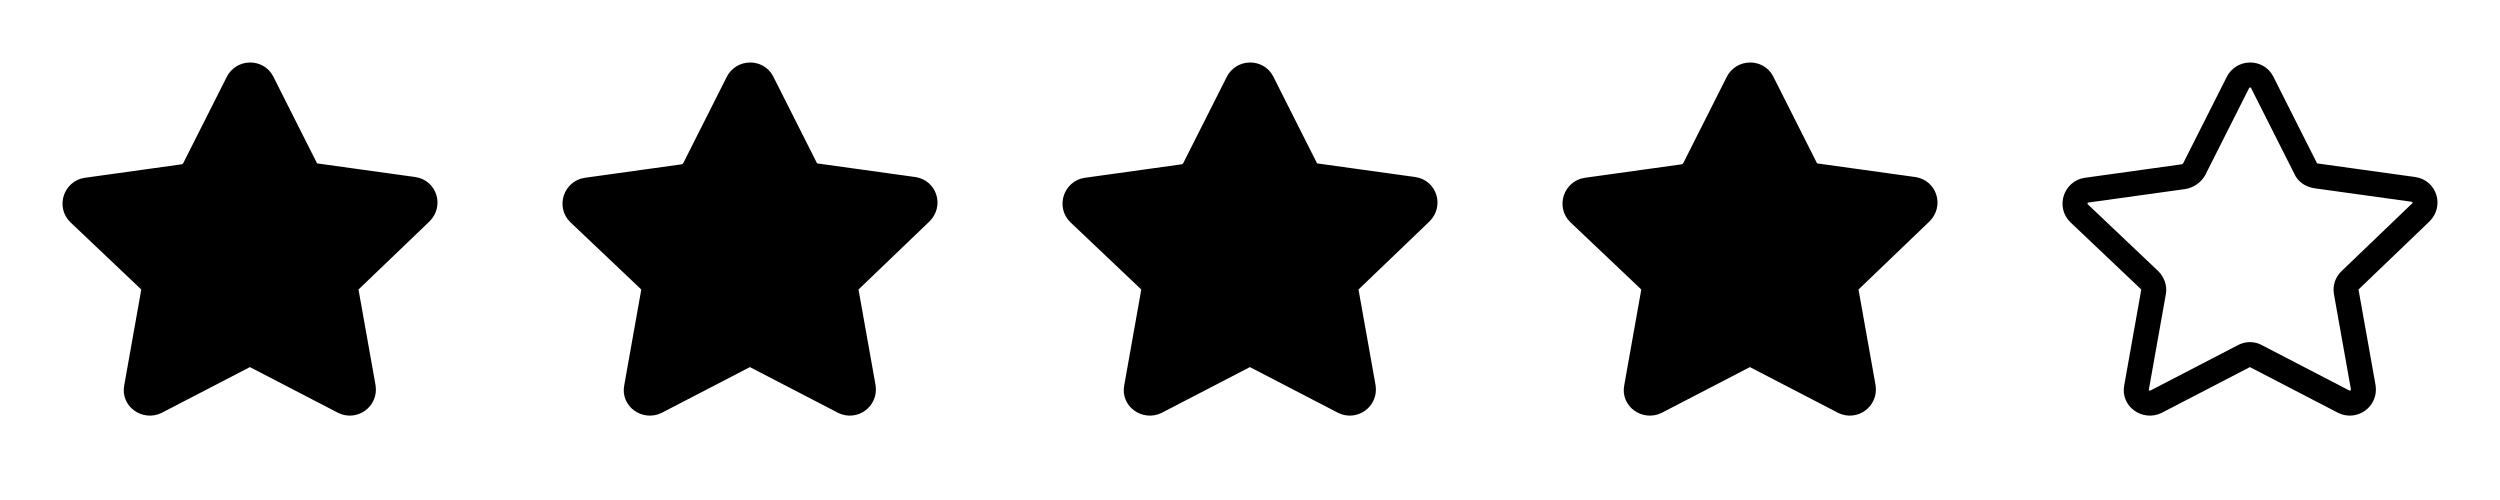 <svg width="100" height="20" viewBox="0 0 100 20" fill="none" xmlns="http://www.w3.org/2000/svg">
<path d="M10.482 3.282L12.231 6.749C12.296 6.908 12.458 7.004 12.652 7.036L16.538 7.576C16.992 7.64 17.154 8.181 16.83 8.499L14.012 11.202C13.883 11.329 13.818 11.488 13.85 11.679L14.53 15.496C14.595 15.941 14.142 16.259 13.753 16.069L10.255 14.255C10.093 14.16 9.899 14.16 9.737 14.255L6.239 16.069C5.85 16.259 5.365 15.941 5.462 15.496L6.142 11.679C6.174 11.52 6.109 11.329 5.98 11.202L3.162 8.53C2.838 8.212 3.033 7.672 3.454 7.608L7.34 7.067C7.502 7.036 7.664 6.94 7.761 6.781L9.51 3.314C9.705 2.901 10.288 2.901 10.482 3.282Z" fill="black" stroke="black" stroke-miterlimit="10"/>
<path d="M30.482 3.282L32.231 6.749C32.296 6.908 32.458 7.004 32.652 7.036L36.538 7.576C36.992 7.64 37.154 8.181 36.83 8.499L34.012 11.202C33.883 11.329 33.818 11.488 33.85 11.679L34.531 15.496C34.595 15.941 34.142 16.259 33.753 16.069L30.255 14.255C30.093 14.16 29.899 14.16 29.737 14.255L26.239 16.069C25.85 16.259 25.365 15.941 25.462 15.496L26.142 11.679C26.174 11.52 26.11 11.329 25.98 11.202L23.162 8.53C22.838 8.212 23.033 7.672 23.454 7.608L27.34 7.067C27.502 7.036 27.664 6.94 27.761 6.781L29.51 3.314C29.705 2.901 30.288 2.901 30.482 3.282Z" fill="black" stroke="black" stroke-miterlimit="10"/>
<path d="M50.482 3.282L52.231 6.749C52.296 6.908 52.458 7.004 52.652 7.036L56.538 7.576C56.992 7.64 57.154 8.181 56.83 8.499L54.012 11.202C53.883 11.329 53.818 11.488 53.85 11.679L54.531 15.496C54.595 15.941 54.142 16.259 53.753 16.069L50.255 14.255C50.093 14.16 49.899 14.16 49.737 14.255L46.239 16.069C45.85 16.259 45.365 15.941 45.462 15.496L46.142 11.679C46.174 11.52 46.109 11.329 45.98 11.202L43.162 8.53C42.838 8.212 43.033 7.672 43.454 7.608L47.34 7.067C47.502 7.036 47.664 6.94 47.761 6.781L49.51 3.314C49.705 2.901 50.288 2.901 50.482 3.282Z" fill="black" stroke="black" stroke-miterlimit="10"/>
<path d="M70.482 3.282L72.231 6.749C72.296 6.908 72.458 7.004 72.652 7.036L76.538 7.576C76.992 7.64 77.154 8.181 76.83 8.499L74.012 11.202C73.883 11.329 73.818 11.488 73.85 11.679L74.531 15.496C74.595 15.941 74.142 16.259 73.753 16.069L70.255 14.255C70.093 14.16 69.899 14.16 69.737 14.255L66.239 16.069C65.85 16.259 65.365 15.941 65.462 15.496L66.142 11.679C66.174 11.52 66.109 11.329 65.98 11.202L63.162 8.53C62.838 8.212 63.033 7.672 63.454 7.608L67.34 7.067C67.502 7.036 67.664 6.94 67.761 6.781L69.51 3.314C69.705 2.901 70.288 2.901 70.482 3.282Z" fill="black" stroke="black" stroke-miterlimit="10"/>
<path d="M90.482 3.282L92.231 6.749C92.296 6.908 92.458 7.004 92.652 7.036L96.538 7.576C96.992 7.64 97.154 8.181 96.83 8.499L94.012 11.202C93.883 11.329 93.818 11.488 93.85 11.679L94.531 15.496C94.595 15.941 94.142 16.259 93.753 16.069L90.255 14.255C90.093 14.16 89.899 14.16 89.737 14.255L86.239 16.069C85.85 16.259 85.365 15.941 85.462 15.496L86.142 11.679C86.174 11.52 86.109 11.329 85.98 11.202L83.162 8.53C82.838 8.212 83.033 7.672 83.454 7.608L87.34 7.067C87.502 7.036 87.664 6.94 87.761 6.781L89.51 3.314C89.705 2.901 90.288 2.901 90.482 3.282Z" stroke="black" stroke-miterlimit="10"/>
</svg>
